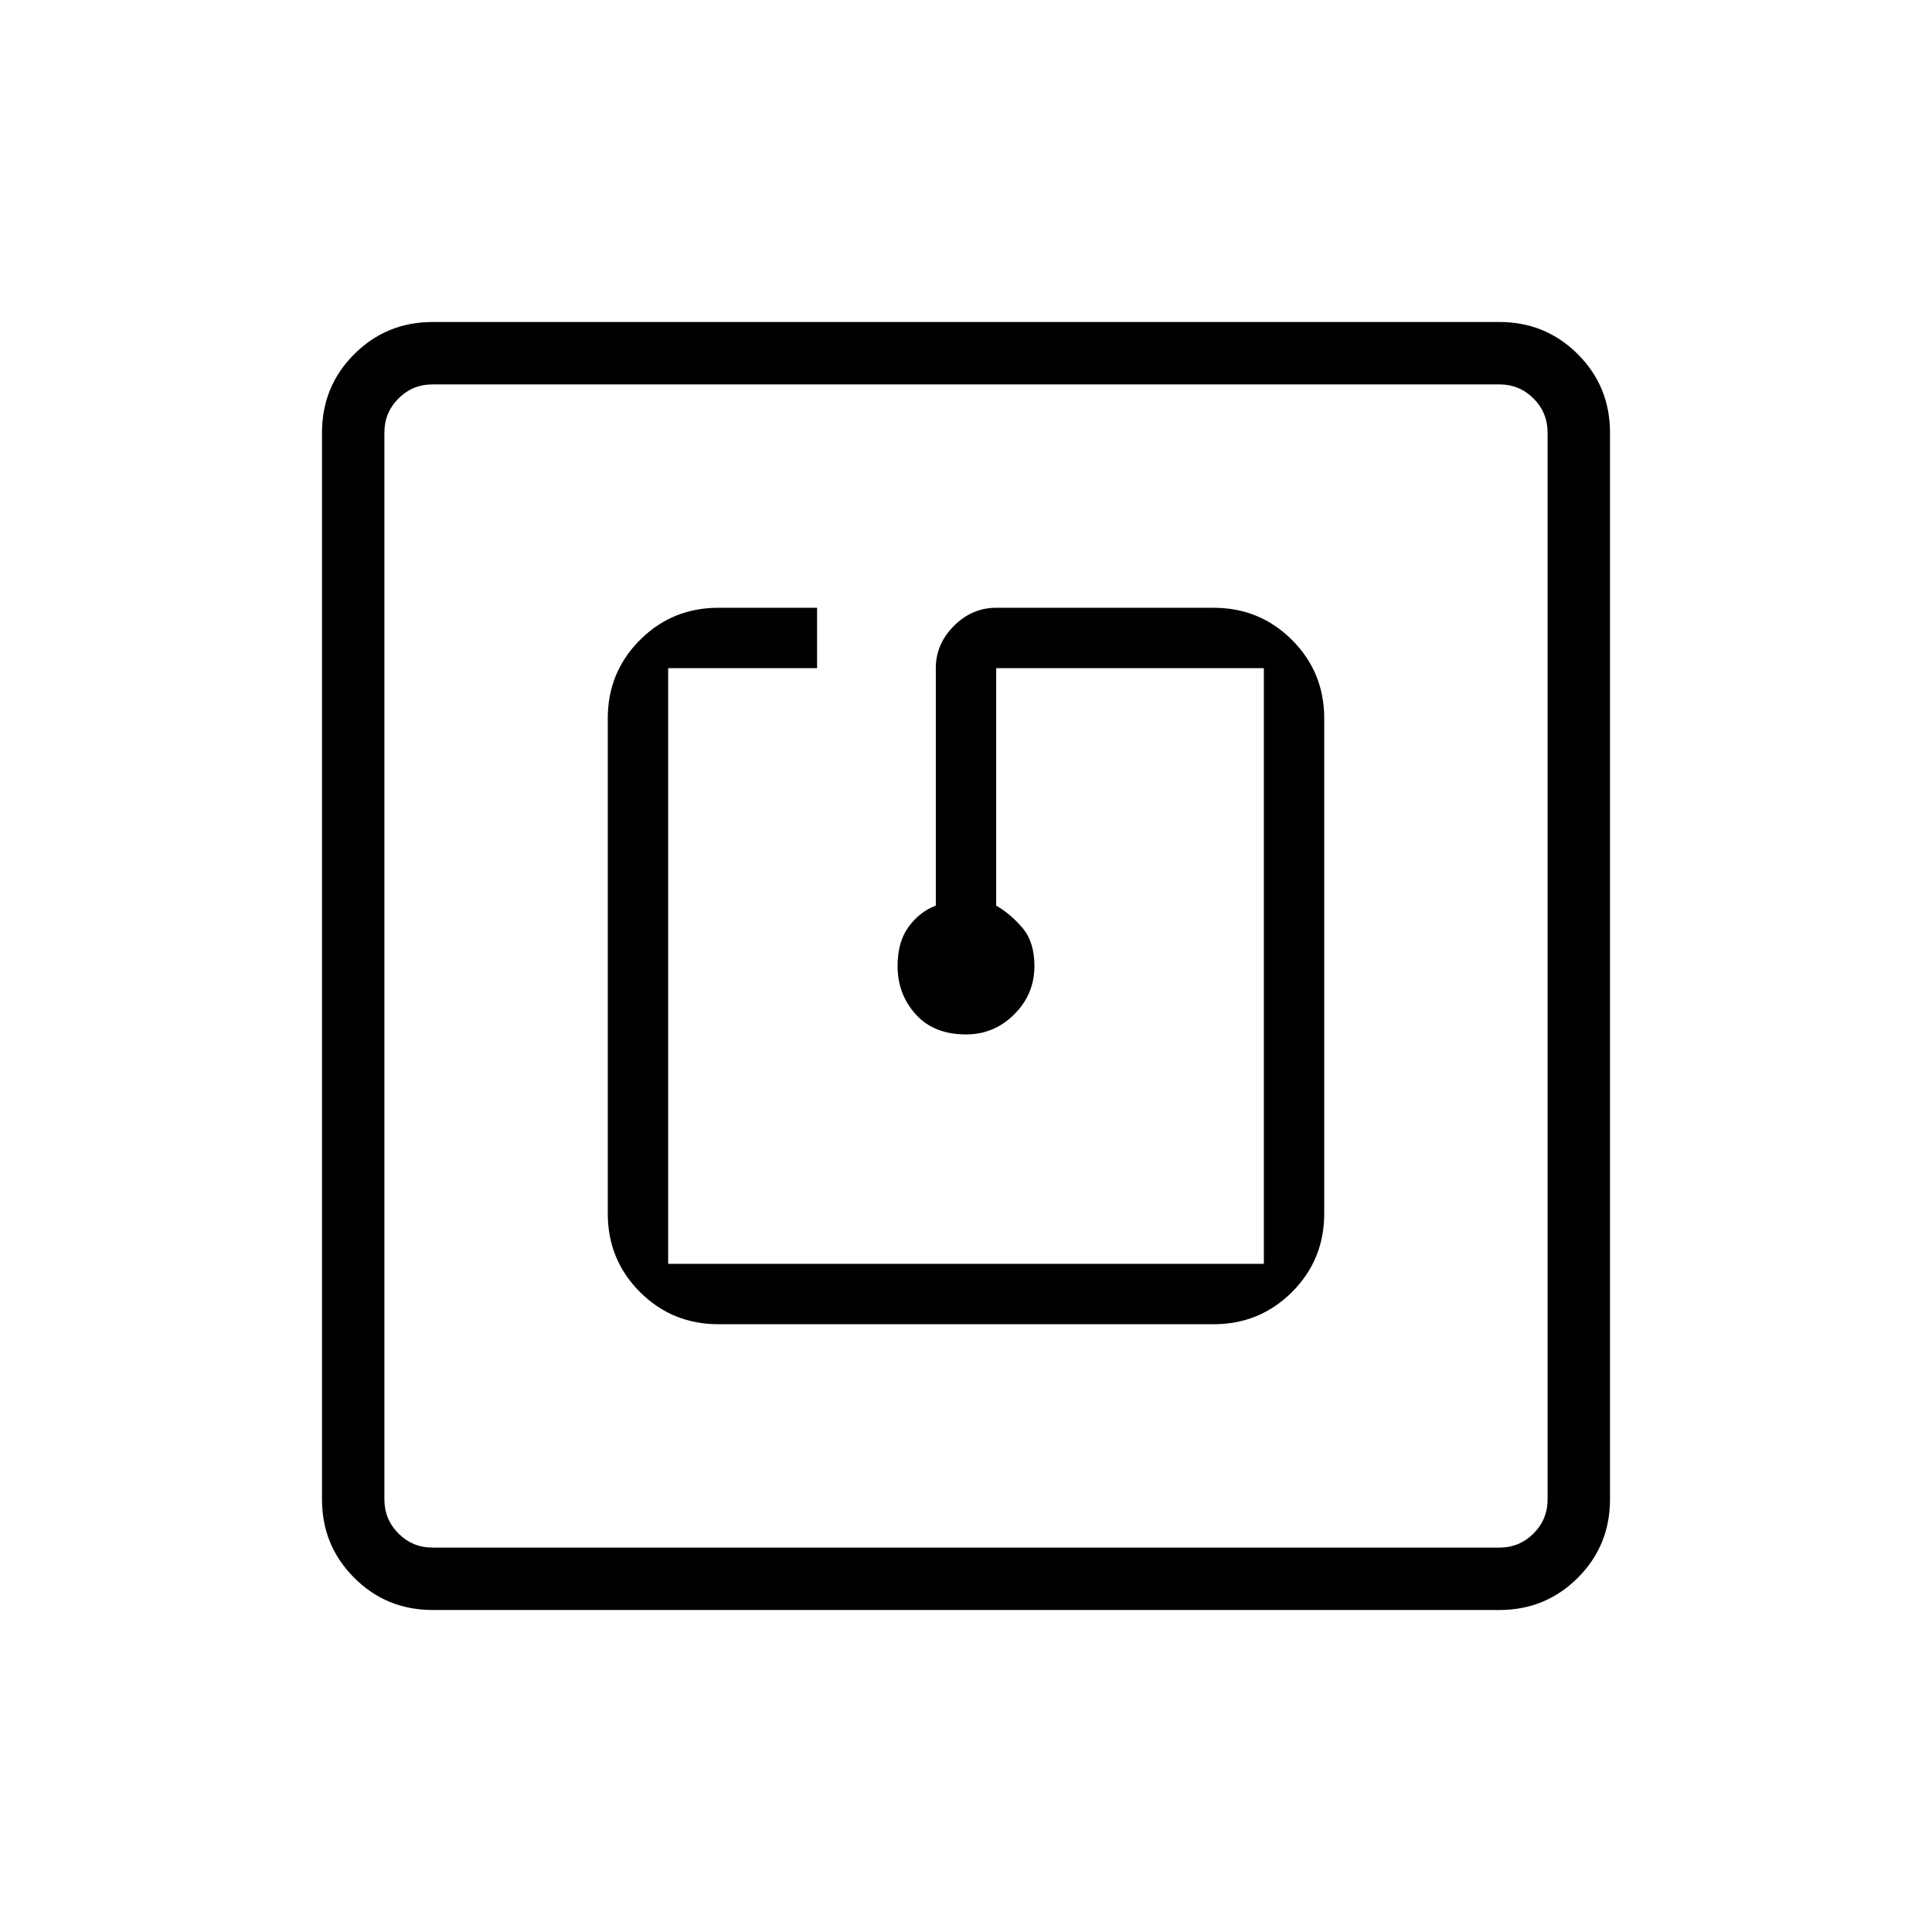<svg xmlns="http://www.w3.org/2000/svg" height="48" width="48"><path d="M30.15 32.9q1.15 0 1.95-.8t.8-1.95v-12.3q0-1.15-.8-1.95t-1.95-.8h-5.4q-.6 0-1.05.45-.45.45-.45 1.05v5.9q-.4.15-.675.525T22.3 24q0 .7.45 1.2t1.25.5q.7 0 1.2-.5t.5-1.2q0-.6-.3-.95t-.65-.55v-5.9h6.65v14.8H16.6V16.6h3.7v-1.5h-2.45q-1.15 0-1.95.8t-.8 1.95v12.3q0 1.15.8 1.95t1.95.8ZM10.75 40q-1.15 0-1.95-.8T8 37.25v-26.5q0-1.15.8-1.95t1.95-.8h26.5q1.15 0 1.95.8t.8 1.95v26.5q0 1.15-.8 1.95t-1.95.8Zm0-1.55h26.5q.5 0 .85-.35t.35-.85v-26.5q0-.5-.35-.85t-.85-.35h-26.5q-.5 0-.85.35t-.35.85v26.5q0 .5.35.85t.85.35Zm-1.2-28.9V38.45 9.55Z"/></svg>